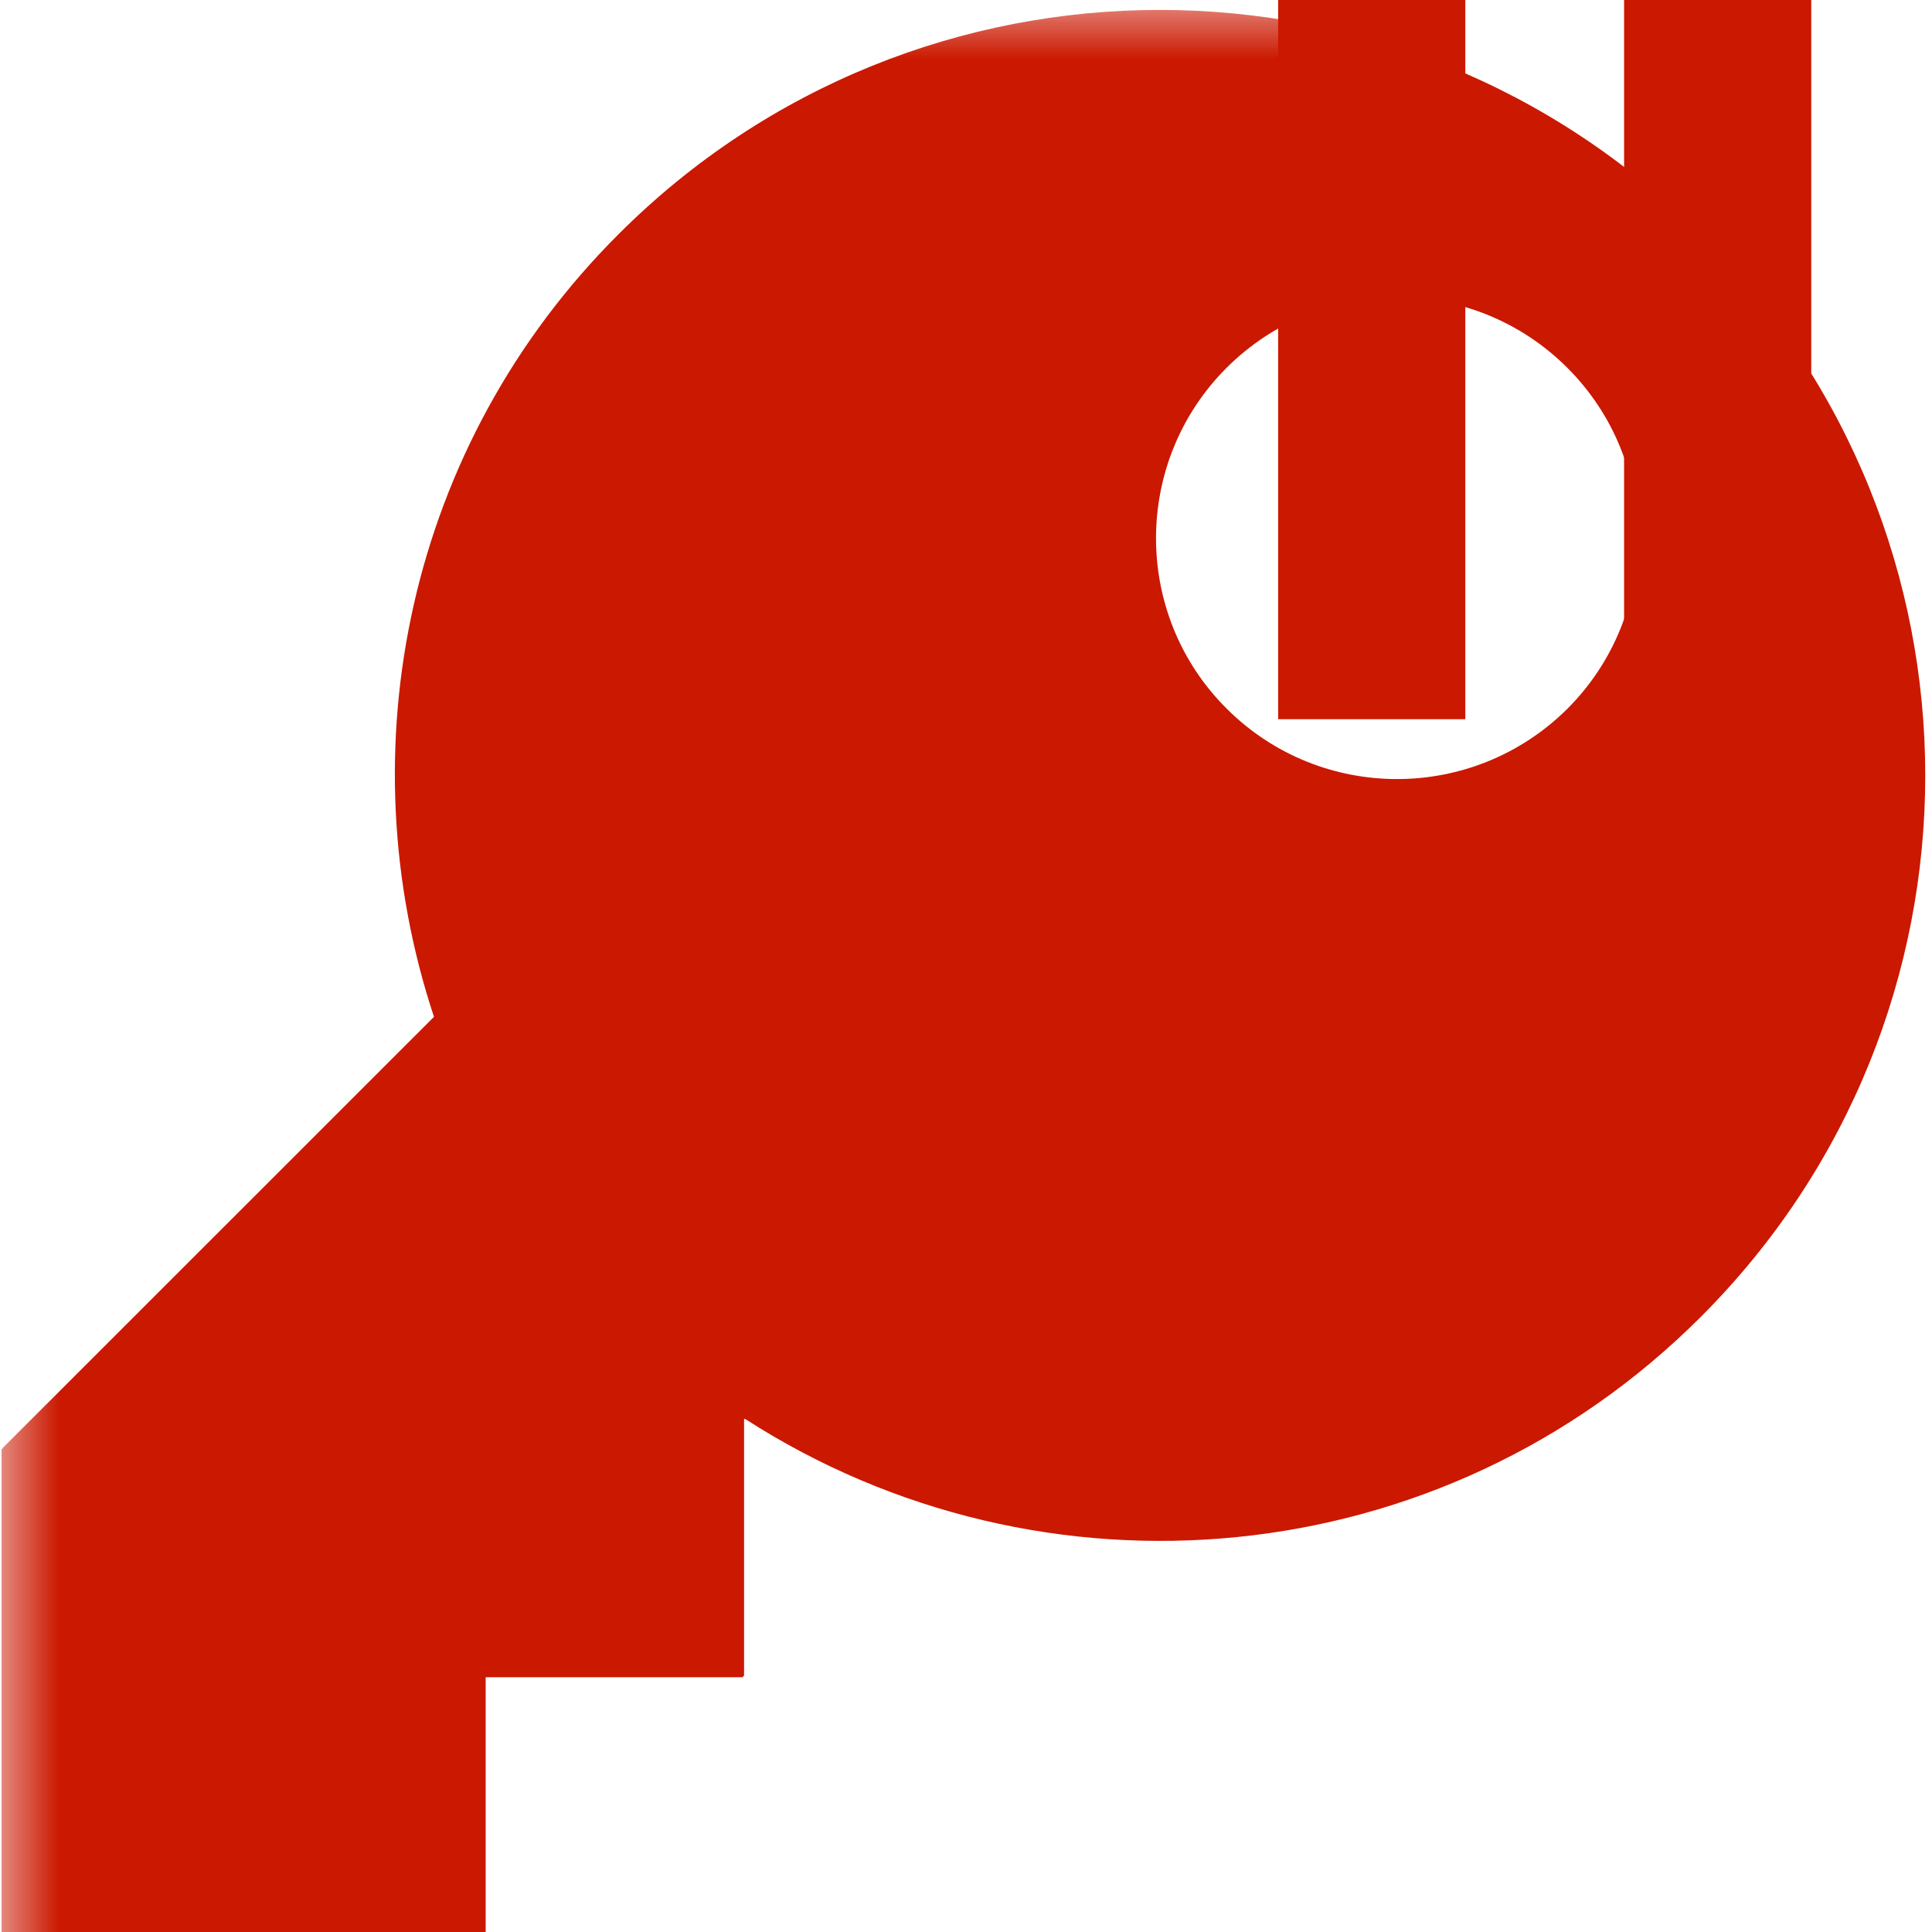 <?xml version="1.0"?><!DOCTYPE svg PUBLIC "-//W3C//DTD SVG 1.1//EN" "http://www.w3.org/Graphics/SVG/1.1/DTD/svg11.dtd"><svg xmlns="http://www.w3.org/2000/svg" viewBox="0 0 16 16" shape-rendering="geometricPrecision" fill="#cb1800"><defs><mask id="pause-path"><rect fill="#fff" width="100%" height="100%"/><polygon points="13.135,-1 12.45,-1 9.585,-1 9.585,6.956 12.45,6.956 13.135,6.956 16,6.956 16,-1 " fill="#000"/></mask></defs><g fill="#cb1800"><g><rect x="10.585" y="0" width="1.55" height="5.956"/></g><g><rect x="13.45" y="0" width="1.55" height="5.956"/></g></g><g mask="url(#pause-path)"><path d="M14.085,1.939c2.479,2.477,2.478,6.489,0.002,8.965c-2.15,2.153-5.458,2.432-7.916,0.847H6.162v2.125 L6.149,13.89H4.022v2.123H0.013v-4.014h0.01L0.02,11.994l3.574-3.573C2.863,6.216,3.368,3.691,5.122,1.94 C7.598-0.537,11.61-0.537,14.085,1.939z M10.157,5.867c0.78,0.78,2.043,0.779,2.824,0.002c0.779-0.78,0.779-2.043-0.001-2.823 c-0.78-0.779-2.041-0.779-2.822,0C9.379,3.825,9.379,5.09,10.157,5.867z"/></g></svg>
